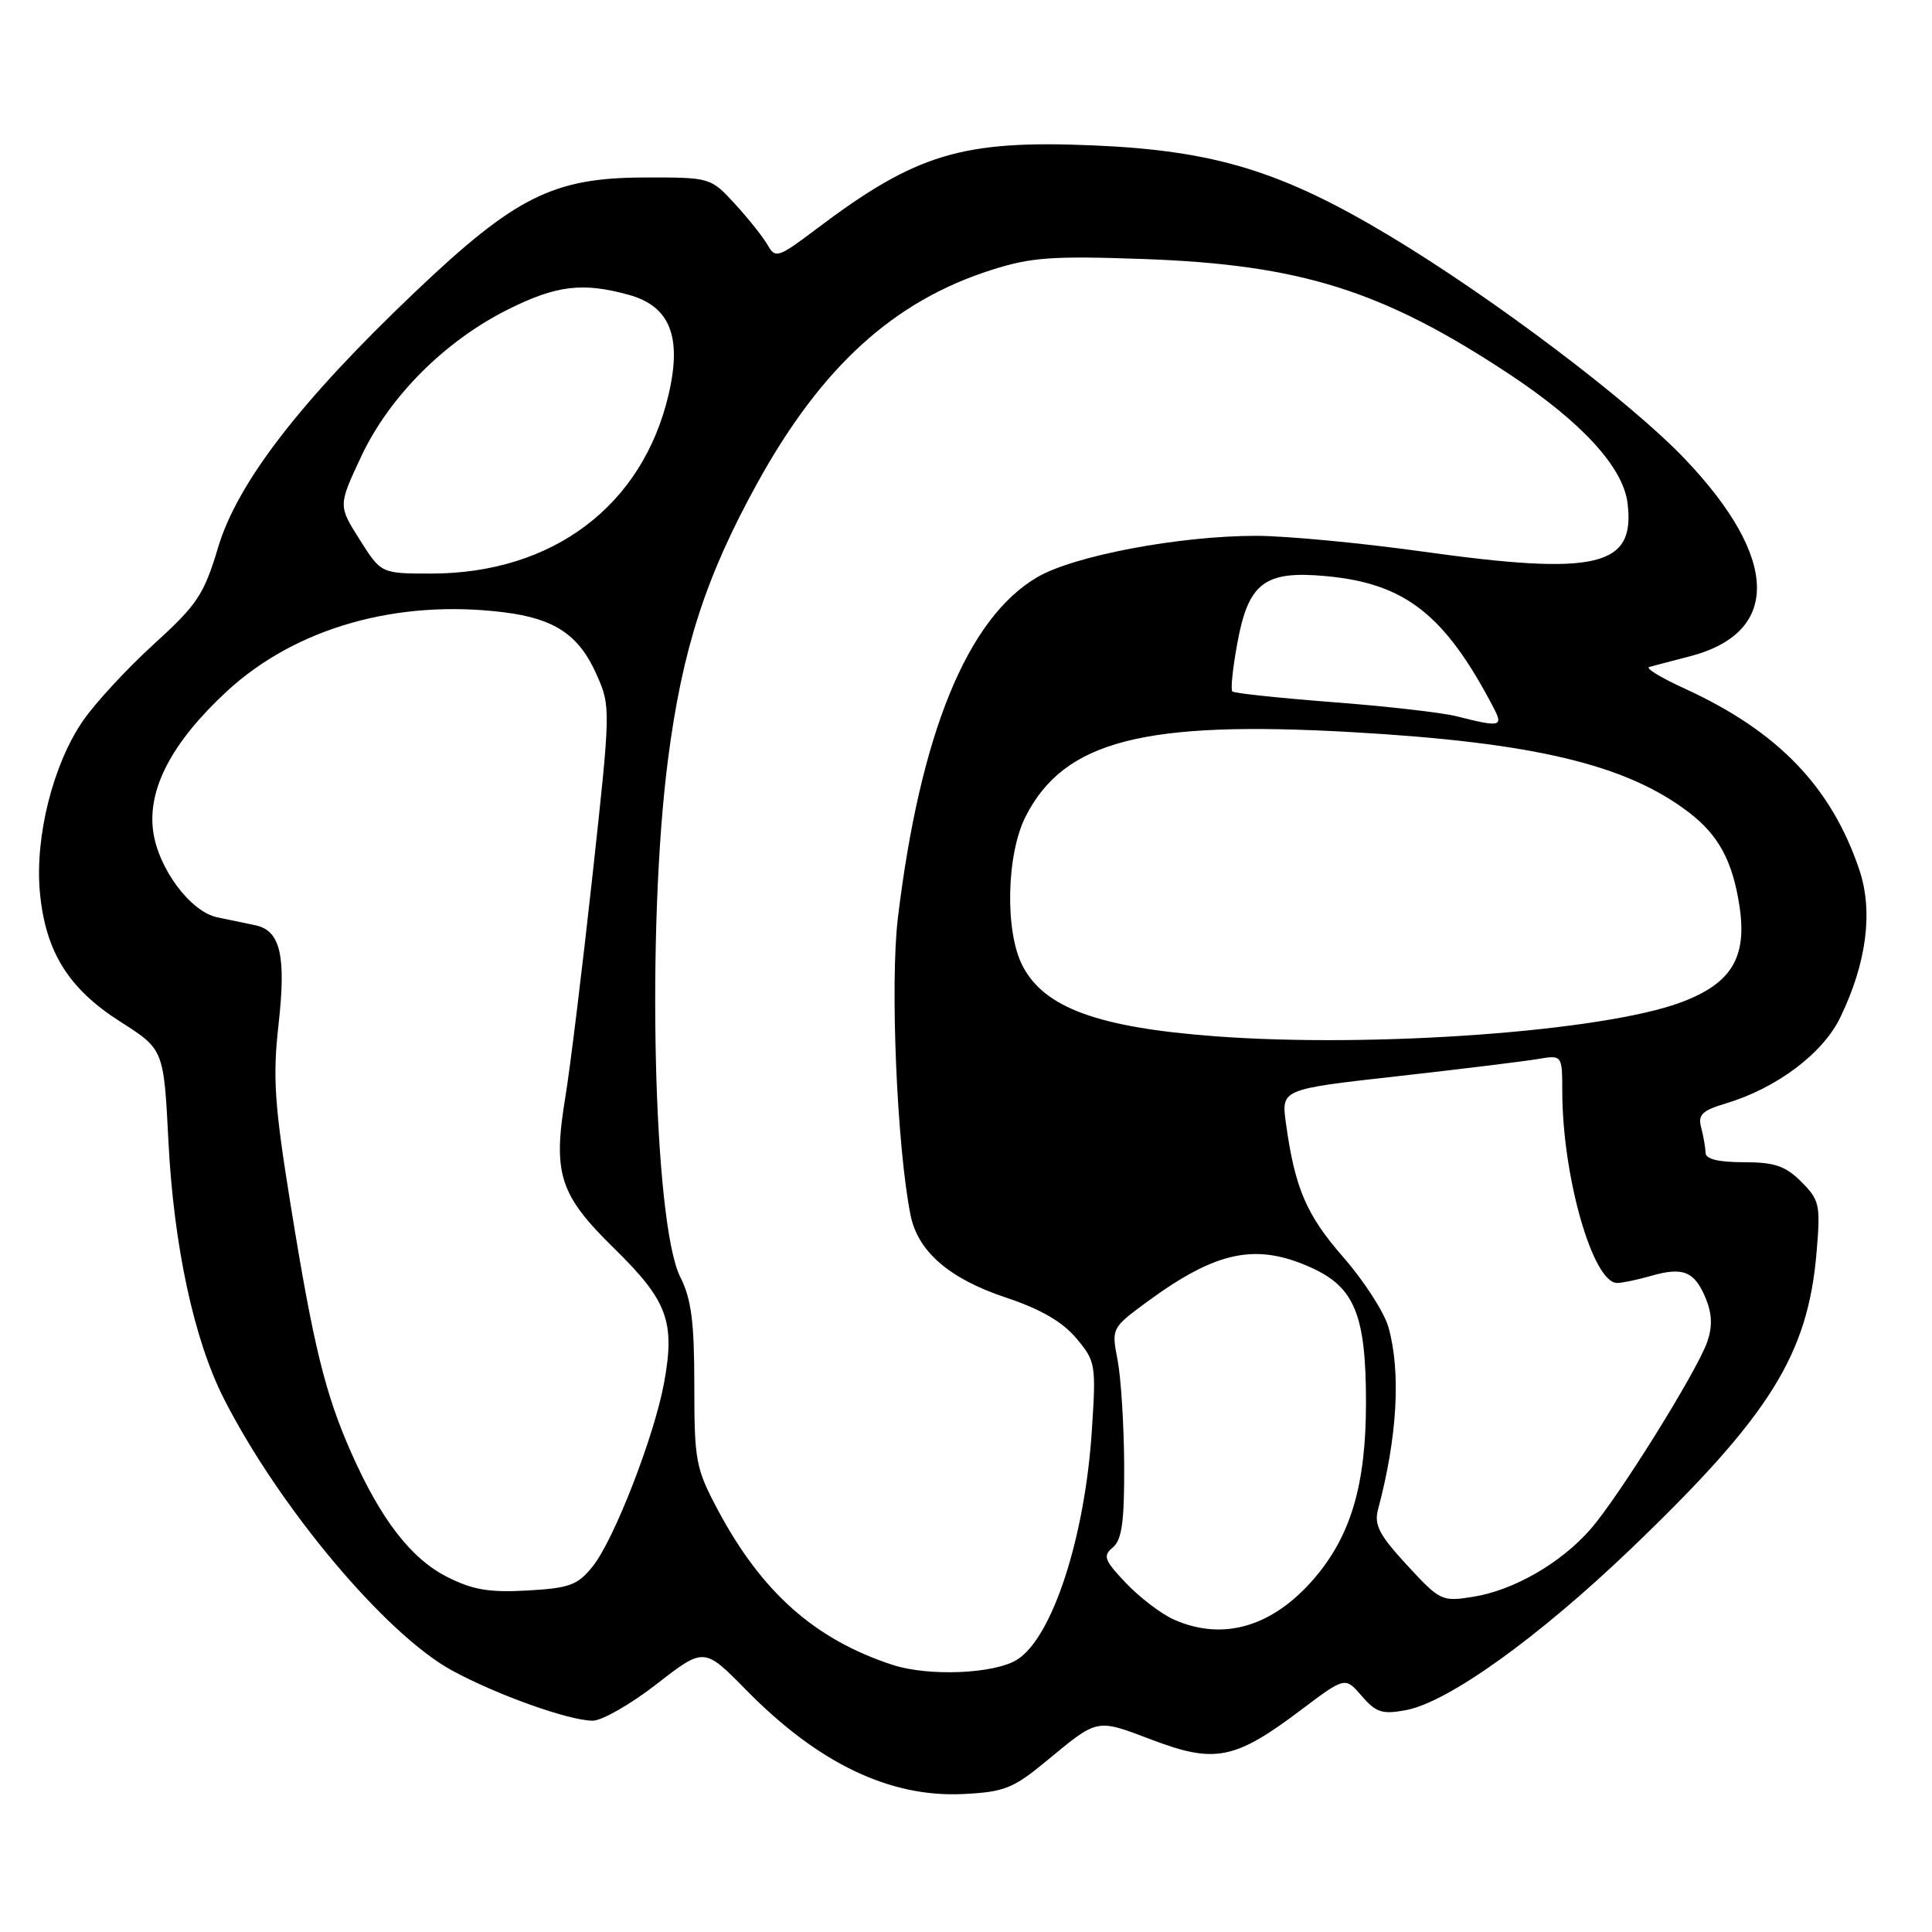 <?xml version="1.0" encoding="UTF-8" standalone="no"?>
<!DOCTYPE svg PUBLIC "-//W3C//DTD SVG 1.1//EN" "http://www.w3.org/Graphics/SVG/1.1/DTD/svg11.dtd" >
<svg xmlns="http://www.w3.org/2000/svg" xmlns:xlink="http://www.w3.org/1999/xlink" version="1.1" viewBox="0 0 256 256">
 <g >
 <path fill="currentColor"
d=" M 138.61 233.38 C 145.56 227.64 145.19 227.71 152.68 230.55 C 160.99 233.70 163.66 233.16 172.37 226.59 C 178.24 222.17 178.24 222.17 180.44 224.73 C 182.34 226.93 183.16 227.19 186.30 226.60 C 191.88 225.56 203.83 216.99 216.11 205.22 C 234.54 187.55 239.57 179.52 240.71 165.88 C 241.24 159.64 241.10 159.01 238.68 156.59 C 236.58 154.49 235.14 154.00 231.05 154.00 C 227.68 154.00 226.00 153.58 225.99 152.75 C 225.98 152.06 225.72 150.57 225.42 149.43 C 224.96 147.71 225.52 147.16 228.68 146.21 C 235.40 144.20 241.53 139.60 243.84 134.83 C 247.35 127.57 248.23 120.75 246.36 115.22 C 242.64 104.22 235.57 96.90 223.25 91.25 C 220.11 89.82 217.99 88.53 218.53 88.38 C 219.06 88.23 221.46 87.60 223.86 86.98 C 235.99 83.86 235.77 73.97 223.28 60.84 C 216.06 53.25 197.90 39.53 184.16 31.27 C 169.85 22.68 160.96 19.96 144.97 19.27 C 127.49 18.52 121.40 20.35 108.15 30.36 C 103.16 34.13 102.73 34.27 101.75 32.52 C 101.17 31.49 99.23 29.04 97.43 27.07 C 94.15 23.50 94.15 23.50 85.32 23.52 C 73.31 23.55 68.27 26.07 55.01 38.68 C 39.82 53.12 31.48 63.94 28.91 72.50 C 27.03 78.79 26.16 80.10 20.39 85.35 C 16.86 88.56 12.62 93.14 10.98 95.53 C 7.03 101.27 4.62 110.86 5.28 118.17 C 6.00 126.07 9.04 130.99 15.96 135.39 C 21.70 139.05 21.70 139.05 22.32 151.27 C 23.02 165.04 25.69 177.48 29.63 185.26 C 36.92 199.65 51.09 216.55 59.90 221.35 C 65.85 224.59 75.41 228.00 78.54 228.00 C 79.76 228.00 83.59 225.81 87.03 223.13 C 93.30 218.26 93.30 218.26 98.90 223.96 C 108.42 233.65 117.90 238.19 127.61 237.72 C 133.06 237.45 134.24 236.99 138.61 233.38 Z  M 118.29 220.61 C 107.99 217.25 100.94 211.00 95.11 200.06 C 92.19 194.57 92.00 193.57 92.00 183.57 C 92.00 175.18 91.61 172.13 90.14 169.21 C 86.57 162.10 85.64 122.79 88.52 100.58 C 90.41 86.01 93.51 76.42 100.31 64.08 C 108.83 48.61 118.41 39.89 131.40 35.76 C 136.64 34.09 139.48 33.89 151.50 34.32 C 172.33 35.06 183.20 38.48 199.98 49.57 C 209.54 55.89 215.04 61.87 215.65 66.62 C 216.74 75.10 211.66 76.32 188.54 73.09 C 180.32 71.94 170.36 71.00 166.42 71.00 C 156.26 71.00 142.28 73.64 137.44 76.48 C 128.16 81.92 121.91 97.23 118.97 121.67 C 117.93 130.37 118.85 152.00 120.65 161.00 C 121.61 165.82 125.78 169.43 133.22 171.91 C 137.86 173.45 140.77 175.13 142.60 177.31 C 145.17 180.36 145.25 180.78 144.68 189.48 C 143.77 203.72 139.44 217.00 134.76 219.92 C 131.75 221.80 123.05 222.16 118.29 220.61 Z  M 155.50 214.58 C 153.85 213.84 151.02 211.68 149.21 209.78 C 146.31 206.73 146.10 206.16 147.46 205.04 C 148.66 204.04 148.99 201.62 148.96 194.13 C 148.93 188.83 148.54 182.58 148.09 180.24 C 147.27 175.99 147.28 175.97 152.02 172.48 C 161.21 165.74 166.45 164.66 173.79 167.99 C 179.51 170.59 181.00 174.28 181.00 185.85 C 181.00 196.70 179.02 203.45 174.16 209.13 C 168.63 215.58 162.04 217.51 155.50 214.58 Z  M 186.43 207.38 C 182.75 203.39 182.05 202.05 182.60 200.00 C 185.15 190.45 185.64 181.86 183.99 175.90 C 183.44 173.92 180.76 169.75 178.03 166.63 C 173.10 161.00 171.57 157.42 170.39 148.81 C 169.77 144.33 169.77 144.33 185.14 142.61 C 193.59 141.66 201.96 140.63 203.75 140.33 C 207.00 139.78 207.00 139.78 207.01 144.64 C 207.03 155.92 211.06 170.00 214.28 170.00 C 214.96 170.00 217.00 169.57 218.81 169.05 C 223.04 167.84 224.53 168.46 226.02 172.04 C 226.86 174.08 226.92 175.78 226.22 177.80 C 224.86 181.71 214.43 198.44 210.73 202.65 C 206.80 207.14 200.55 210.73 195.21 211.58 C 191.04 212.25 190.81 212.13 186.43 207.38 Z  M 59.21 208.93 C 54.45 206.51 50.44 201.31 46.54 192.49 C 43.08 184.68 41.51 178.26 38.52 159.72 C 36.37 146.39 36.12 142.78 36.90 135.83 C 37.94 126.59 37.16 123.28 33.79 122.59 C 32.53 122.33 30.28 121.87 28.79 121.55 C 25.22 120.80 20.95 115.06 20.29 110.11 C 19.54 104.51 22.80 98.33 30.03 91.63 C 39.13 83.21 52.57 79.37 66.76 81.13 C 73.52 81.97 76.73 84.13 79.07 89.42 C 80.93 93.62 80.92 93.94 78.50 116.09 C 77.15 128.41 75.54 141.56 74.92 145.31 C 73.23 155.56 74.11 158.30 81.41 165.45 C 88.46 172.36 89.48 175.12 87.99 183.25 C 86.69 190.31 81.38 203.99 78.56 207.52 C 76.55 210.04 75.51 210.43 69.89 210.75 C 64.81 211.04 62.62 210.66 59.21 208.93 Z  M 161.00 137.31 C 145.51 136.15 138.36 133.54 135.49 127.97 C 133.13 123.42 133.35 113.19 135.91 108.17 C 141.02 98.15 151.59 95.43 179.27 97.02 C 203.26 98.39 215.46 101.30 223.75 107.62 C 227.74 110.66 229.59 114.11 230.50 120.13 C 231.51 126.89 229.41 130.33 222.76 132.81 C 212.45 136.67 182.02 138.89 161.00 137.31 Z  M 193.00 94.91 C 191.07 94.42 183.70 93.58 176.61 93.04 C 169.52 92.49 163.53 91.86 163.29 91.62 C 163.05 91.39 163.34 88.56 163.93 85.35 C 165.40 77.21 167.54 75.58 175.71 76.34 C 186.20 77.31 191.45 81.43 197.89 93.75 C 199.23 96.30 198.84 96.39 193.00 94.91 Z  M 47.66 71.50 C 44.81 67.00 44.81 67.00 47.86 60.49 C 51.57 52.57 58.93 45.19 67.32 41.00 C 73.72 37.80 77.22 37.38 83.33 39.07 C 88.77 40.58 90.38 44.60 88.60 52.24 C 85.17 67.00 73.25 76.00 57.12 76.00 C 50.50 76.00 50.50 76.00 47.66 71.50 Z "/>
</g>
</svg>